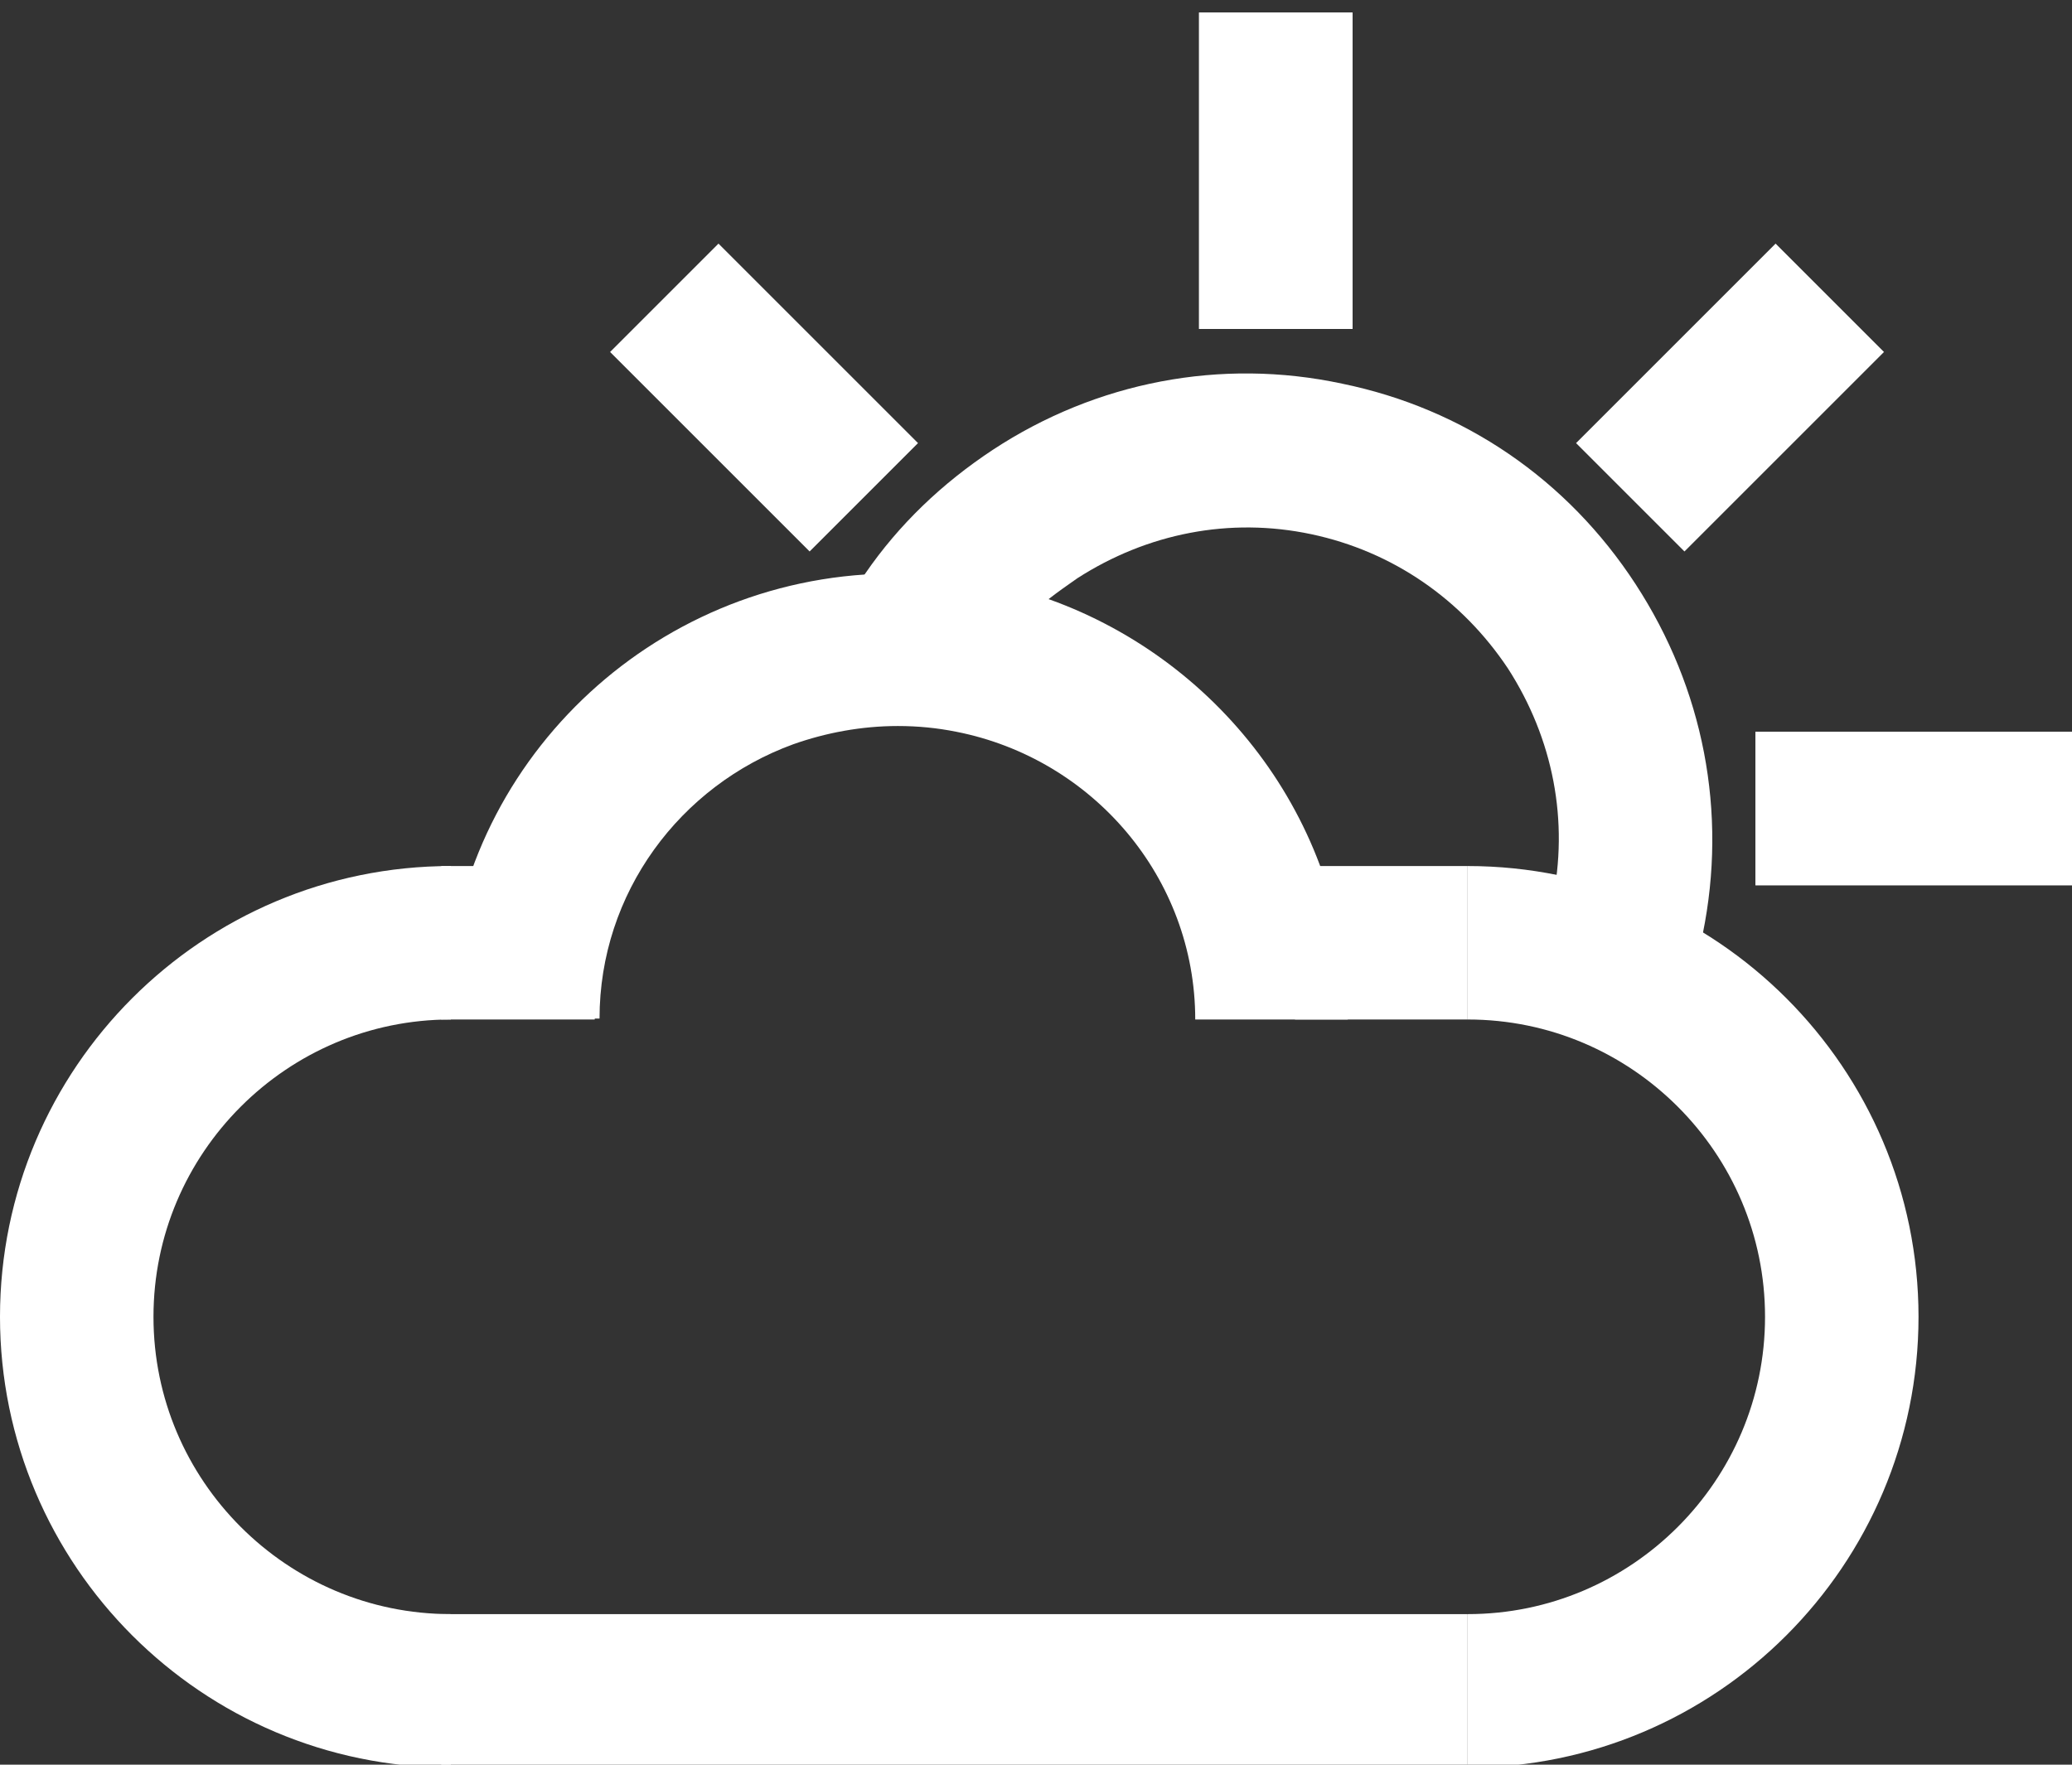 <?xml version="1.0" encoding="utf-8"?>
<!-- Generator: Adobe Illustrator 24.1.1, SVG Export Plug-In . SVG Version: 6.00 Build 0)  -->
<svg version="1.1" id="Vrstva_1" xmlns="http://www.w3.org/2000/svg" xmlns:xlink="http://www.w3.org/1999/xlink" x="0px" y="0px"
	 viewBox="0 0 216 184" style="enable-background:new 0 0 216 184;" xml:space="preserve">
<rect x="0" y="0" width="216" height="184" fill="#333333" stroke="none"/>
<style type="text/css">
	.st0{fill:#FFFFFF;}
	.st1{fill:none;stroke:#FFFFFF;stroke-width:16;stroke-miterlimit:10;}
</style>
<g>
	<path class="st0" d="M177.5,97.4l-15.7-3.3c1.8-8.5,0.1-17.1-4.6-24.4c-4.8-7.2-12-12.2-20.5-14s-17.1-0.1-24.4,4.6
		c-1,0.7-2,1.4-2.9,2.1c-4.4,3.7-7.8,8.4-9.8,13.8c-2-0.4-4-0.6-6.1-0.6c-3.8,0-7.5,0.7-10.9,1.9c1.3-6.5,3.9-12.5,7.6-17.7
		c3.5-5.1,8-9.4,13.3-12.9c10.8-7.1,23.8-9.6,36.4-6.9c12.7,2.6,23.5,10,30.6,20.9S180.1,84.7,177.5,97.4z"/>
</g>
<g>
	<rect x="125" y="1.3" class="st0" width="16" height="33"/>
	<polygon class="st0" points="141,1.3 125,1.3 125,34.3 141,34.3 	"/>
</g>
<g>
	
		<rect x="173.4" y="41.1" transform="matrix(0.707 -0.707 0.707 0.707 23.557 139.688)" class="st0" width="14" height="0.6"/>
	<polygon class="st0" points="185.1,25.4 164.3,46.2 175.6,57.5 196.4,36.7 	"/>
</g>
<g>
	<rect x="79.3" y="34.4" transform="matrix(0.707 -0.707 0.707 0.707 -5.991 68.402)" class="st0" width="0.6" height="14"/>
	<polygon class="st0" points="74.9,25.4 63.6,36.7 84.4,57.5 95.7,46.2 	"/>
</g>
<g>
	<rect x="183" y="76.3" class="st0" width="33" height="16"/>
	<polygon class="st0" points="216,76.3 183,76.3 183,92.3 216,92.3 	"/>
</g>
<path class="st1" d="M47,176.3c-21.5,0-39-17.5-39-39s17.5-39,39-39"/>
<path class="st1" d="M153,98.3c21.5,0,39,17.5,39,39s-17.5,39-39,39"/>
<g>
	<path class="st0" d="M140.5,106.3h-15.9c0-14.8-10.7-27.2-24.9-30c-2-0.4-4-0.6-6.1-0.6c-3.8,0-7.5,0.7-10.9,1.9
		c-11.8,4.3-20.2,15.5-20.2,28.6h-16c0-24.5,19.3-44.7,43.7-46.3c1.1-0.1,2.2-0.1,3.3-0.1c5.6,0,10.9,1,15.9,2.7
		C127.5,69,140.5,86.2,140.5,106.3z"/>
</g>
<rect x="46" y="90.3" class="st0" width="16" height="16"/>
<rect x="135" y="90.3" class="st0" width="18" height="16"/>
<rect x="46" y="168.3" class="st0" width="107" height="16"/>
</svg>
